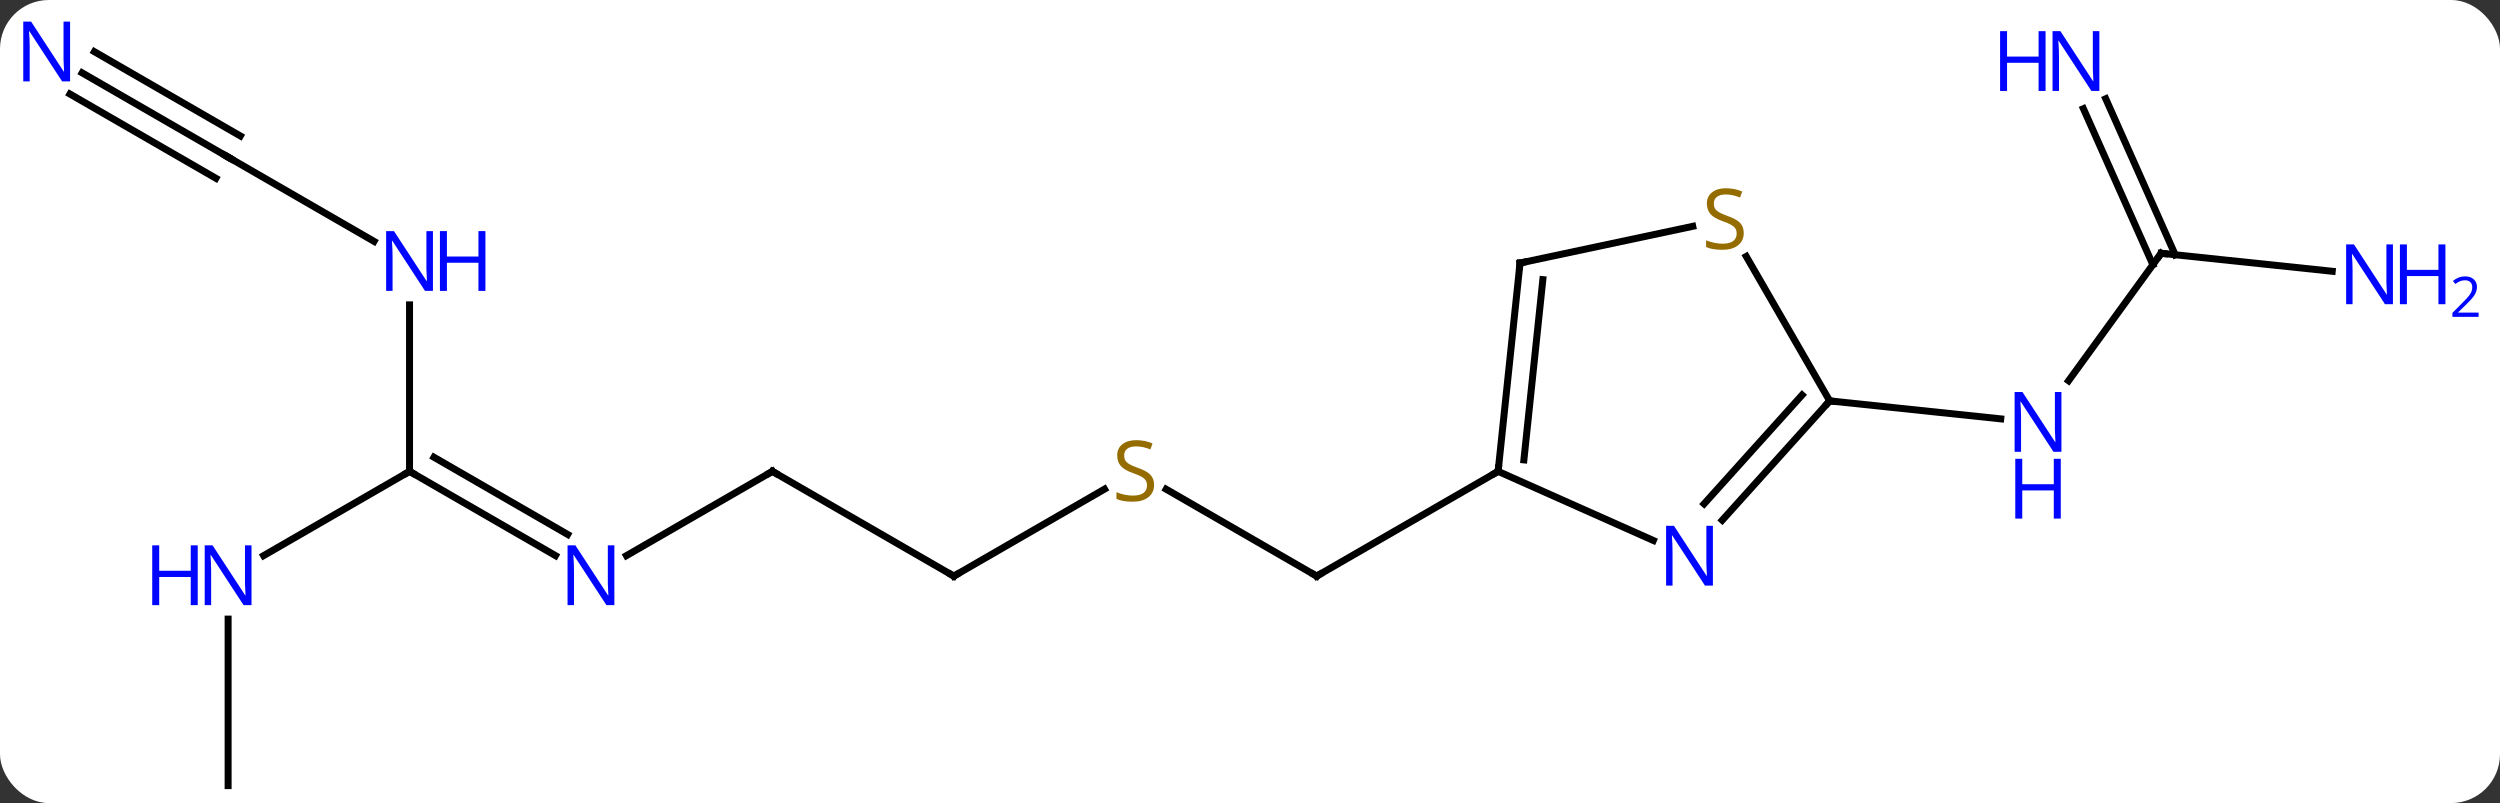 <svg width="358" viewBox="0 0 358 115" style="fill-opacity:1; color-rendering:auto; color-interpolation:auto; text-rendering:auto; stroke:black; stroke-linecap:square; stroke-miterlimit:10; shape-rendering:auto; stroke-opacity:1; fill:black; stroke-dasharray:none; font-weight:normal; stroke-width:1; font-family:'Open Sans'; font-style:normal; stroke-linejoin:miter; font-size:12; stroke-dashoffset:0; image-rendering:auto;" height="115" class="cas-substance-image" xmlns:xlink="http://www.w3.org/1999/xlink" xmlns="http://www.w3.org/2000/svg"><rect x="0" y="0" width="358" height="115" fill="#333333" stroke="none"/><svg class="cas-substance-single-component"><rect y="0" x="0" width="358" stroke="none" ry="7" rx="7" height="115" fill="white" class="cas-substance-group"/><svg y="0" x="0" width="358" viewBox="0 0 358 115" style="fill:black;" height="115" class="cas-substance-single-component-image"><svg><g><g transform="translate(173,60)" style="text-rendering:geometricPrecision; color-rendering:optimizeQuality; color-interpolation:linearRGB; stroke-linecap:butt; image-rendering:optimizeQuality;"><line y2="10.056" y1="22.5" x2="-6.004" x1="15.549" style="fill:none;"/><line y2="7.5" y1="22.5" x2="41.529" x1="15.549" style="fill:none;"/><line y2="22.5" y1="10.042" x2="-36.411" x1="-14.833" style="fill:none;"/><line y2="7.5" y1="22.5" x2="-62.394" x1="-36.411" style="fill:none;"/><line y2="19.565" y1="7.5" x2="-83.29" x1="-62.394" style="fill:none;"/><line y2="7.5" y1="19.565" x2="-114.354" x1="-93.458" style="fill:none;"/><line y2="5.479" y1="16.534" x2="-110.854" x1="-91.708" style="fill:none;"/><line y2="-16.344" y1="7.5" x2="-114.354" x1="-114.354" style="fill:none;"/><line y2="19.565" y1="7.5" x2="-135.25" x1="-114.354" style="fill:none;"/><line y2="-37.5" y1="-25.435" x2="-140.334" x1="-119.438" style="fill:none;"/><line y2="52.5" y1="28.656" x2="-140.334" x1="-140.334" style="fill:none;"/><line y2="-49.565" y1="-37.5" x2="-161.233" x1="-140.334" style="fill:none;"/><line y2="-46.534" y1="-34.469" x2="-162.983" x1="-142.084" style="fill:none;"/><line y2="-52.596" y1="-40.531" x2="-159.483" x1="-138.584" style="fill:none;"/><line y2="-23.727" y1="-5.481" x2="136.479" x1="123.222" style="fill:none;"/><line y2="-2.592" y1="-0.018" x2="89.01" x1="113.504" style="fill:none;"/><line y2="-45.86" y1="-23.516" x2="128.541" x1="138.489" style="fill:none;"/><line y2="-44.437" y1="-22.092" x2="125.343" x1="135.291" style="fill:none;"/><line y2="-21.153" y1="-23.727" x2="160.976" x1="136.479" style="fill:none;"/><line y2="17.396" y1="7.5" x2="63.758" x1="41.529" style="fill:none;"/><line y2="-22.335" y1="7.5" x2="44.667" x1="41.529" style="fill:none;"/><line y2="-19.959" y1="5.856" x2="47.936" x1="45.221" style="fill:none;"/><line y2="-2.592" y1="14.492" x2="89.01" x1="73.627" style="fill:none;"/><line y2="-3.432" y1="12.15" x2="85.057" x1="71.026" style="fill:none;"/><line y2="-27.592" y1="-22.335" x2="69.4" x1="44.667" style="fill:none;"/><line y2="-23.278" y1="-2.592" x2="77.066" x1="89.01" style="fill:none;"/><path style="fill:none; stroke-miterlimit:5;" d="M15.116 22.25 L15.549 22.5 L15.982 22.25"/></g><g transform="translate(173,60)" style="stroke-linecap:butt; fill:rgb(148,108,0); text-rendering:geometricPrecision; color-rendering:optimizeQuality; image-rendering:optimizeQuality; font-family:'Open Sans'; stroke:rgb(148,108,0); color-interpolation:linearRGB; stroke-miterlimit:5;"><path style="stroke:none;" d="M-7.736 9.438 Q-7.736 10.562 -8.556 11.203 Q-9.376 11.844 -10.783 11.844 Q-12.314 11.844 -13.126 11.438 L-13.126 10.484 Q-12.595 10.703 -11.978 10.836 Q-11.361 10.969 -10.751 10.969 Q-9.751 10.969 -9.251 10.586 Q-8.751 10.203 -8.751 9.531 Q-8.751 9.094 -8.931 8.805 Q-9.111 8.516 -9.525 8.273 Q-9.939 8.031 -10.798 7.734 Q-11.986 7.312 -12.501 6.727 Q-13.017 6.141 -13.017 5.188 Q-13.017 4.203 -12.275 3.617 Q-11.533 3.031 -10.298 3.031 Q-9.033 3.031 -7.954 3.5 L-8.267 4.359 Q-9.329 3.922 -10.329 3.922 Q-11.126 3.922 -11.572 4.258 Q-12.017 4.594 -12.017 5.203 Q-12.017 5.641 -11.853 5.93 Q-11.689 6.219 -11.298 6.453 Q-10.908 6.688 -10.095 6.984 Q-8.751 7.453 -8.243 8.008 Q-7.736 8.562 -7.736 9.438 Z"/><path style="fill:none; stroke:black;" d="M-35.978 22.25 L-36.411 22.5 L-36.844 22.25"/><path style="fill:none; stroke:black;" d="M-61.961 7.75 L-62.394 7.5 L-62.827 7.75"/><path style="fill:rgb(0,5,255); stroke:none;" d="M-85.022 26.656 L-86.163 26.656 L-90.851 19.469 L-90.897 19.469 Q-90.804 20.734 -90.804 21.781 L-90.804 26.656 L-91.726 26.656 L-91.726 18.094 L-90.601 18.094 L-85.929 25.25 L-85.882 25.25 Q-85.882 25.094 -85.929 24.234 Q-85.976 23.375 -85.96 23 L-85.96 18.094 L-85.022 18.094 L-85.022 26.656 Z"/><path style="fill:none; stroke:black;" d="M-113.921 7.75 L-114.354 7.5 L-114.787 7.75"/><path style="fill:rgb(0,5,255); stroke:none;" d="M-111.002 -18.344 L-112.143 -18.344 L-116.831 -25.531 L-116.877 -25.531 Q-116.784 -24.266 -116.784 -23.219 L-116.784 -18.344 L-117.706 -18.344 L-117.706 -26.906 L-116.581 -26.906 L-111.909 -19.75 L-111.862 -19.75 Q-111.862 -19.906 -111.909 -20.766 Q-111.956 -21.625 -111.94 -22 L-111.94 -26.906 L-111.002 -26.906 L-111.002 -18.344 Z"/><path style="fill:rgb(0,5,255); stroke:none;" d="M-103.487 -18.344 L-104.487 -18.344 L-104.487 -22.375 L-109.002 -22.375 L-109.002 -18.344 L-110.002 -18.344 L-110.002 -26.906 L-109.002 -26.906 L-109.002 -23.266 L-104.487 -23.266 L-104.487 -26.906 L-103.487 -26.906 L-103.487 -18.344 Z"/><path style="fill:rgb(0,5,255); stroke:none;" d="M-136.982 26.656 L-138.123 26.656 L-142.811 19.469 L-142.857 19.469 Q-142.764 20.734 -142.764 21.781 L-142.764 26.656 L-143.686 26.656 L-143.686 18.094 L-142.561 18.094 L-137.889 25.25 L-137.842 25.25 Q-137.842 25.094 -137.889 24.234 Q-137.936 23.375 -137.92 23 L-137.92 18.094 L-136.982 18.094 L-136.982 26.656 Z"/><path style="fill:rgb(0,5,255); stroke:none;" d="M-144.686 26.656 L-145.686 26.656 L-145.686 22.625 L-150.201 22.625 L-150.201 26.656 L-151.201 26.656 L-151.201 18.094 L-150.201 18.094 L-150.201 21.734 L-145.686 21.734 L-145.686 18.094 L-144.686 18.094 L-144.686 26.656 Z"/><path style="fill:none; stroke:black;" d="M-139.901 -37.25 L-140.334 -37.5 L-140.767 -37.75"/><path style="fill:rgb(0,5,255); stroke:none;" d="M-162.965 -48.344 L-164.106 -48.344 L-168.794 -55.531 L-168.84 -55.531 Q-168.747 -54.266 -168.747 -53.219 L-168.747 -48.344 L-169.669 -48.344 L-169.669 -56.906 L-168.544 -56.906 L-163.872 -49.75 L-163.825 -49.75 Q-163.825 -49.906 -163.872 -50.766 Q-163.919 -51.625 -163.903 -52 L-163.903 -56.906 L-162.965 -56.906 L-162.965 -48.344 Z"/><path style="fill:rgb(0,5,255); stroke:none;" d="M122.197 4.699 L121.056 4.699 L116.368 -2.488 L116.322 -2.488 Q116.415 -1.223 116.415 -0.176 L116.415 4.699 L115.493 4.699 L115.493 -3.863 L116.618 -3.863 L121.29 3.293 L121.337 3.293 Q121.337 3.137 121.29 2.277 Q121.243 1.418 121.259 1.043 L121.259 -3.863 L122.197 -3.863 L122.197 4.699 Z"/><path style="fill:rgb(0,5,255); stroke:none;" d="M122.103 14.262 L121.103 14.262 L121.103 10.23 L116.587 10.23 L116.587 14.262 L115.587 14.262 L115.587 5.699 L116.587 5.699 L116.587 9.34 L121.103 9.34 L121.103 5.699 L122.103 5.699 L122.103 14.262 Z"/><path style="fill:none; stroke:black;" d="M136.185 -23.323 L136.479 -23.727 L136.976 -23.675"/><path style="fill:rgb(0,5,255); stroke:none;" d="M127.63 -46.976 L126.489 -46.976 L121.801 -54.163 L121.755 -54.163 Q121.848 -52.898 121.848 -51.851 L121.848 -46.976 L120.926 -46.976 L120.926 -55.538 L122.051 -55.538 L126.723 -48.382 L126.77 -48.382 Q126.77 -48.538 126.723 -49.398 Q126.676 -50.257 126.692 -50.632 L126.692 -55.538 L127.63 -55.538 L127.63 -46.976 Z"/><path style="fill:rgb(0,5,255); stroke:none;" d="M119.926 -46.976 L118.926 -46.976 L118.926 -51.007 L114.411 -51.007 L114.411 -46.976 L113.411 -46.976 L113.411 -55.538 L114.411 -55.538 L114.411 -51.898 L118.926 -51.898 L118.926 -55.538 L119.926 -55.538 L119.926 -46.976 Z"/><path style="fill:rgb(0,5,255); stroke:none;" d="M169.669 -16.436 L168.528 -16.436 L163.84 -23.623 L163.794 -23.623 Q163.887 -22.358 163.887 -21.311 L163.887 -16.436 L162.965 -16.436 L162.965 -24.998 L164.09 -24.998 L168.762 -17.842 L168.809 -17.842 Q168.809 -17.998 168.762 -18.858 Q168.715 -19.717 168.731 -20.092 L168.731 -24.998 L169.669 -24.998 L169.669 -16.436 Z"/><path style="fill:rgb(0,5,255); stroke:none;" d="M177.184 -16.436 L176.184 -16.436 L176.184 -20.467 L171.669 -20.467 L171.669 -16.436 L170.669 -16.436 L170.669 -24.998 L171.669 -24.998 L171.669 -21.358 L176.184 -21.358 L176.184 -24.998 L177.184 -24.998 L177.184 -16.436 Z"/><path style="fill:rgb(0,5,255); stroke:none;" d="M181.934 -14.626 L178.184 -14.626 L178.184 -15.189 L179.684 -16.704 Q180.372 -17.392 180.59 -17.689 Q180.809 -17.986 180.919 -18.267 Q181.028 -18.548 181.028 -18.876 Q181.028 -19.329 180.755 -19.595 Q180.481 -19.861 179.981 -19.861 Q179.637 -19.861 179.317 -19.744 Q178.997 -19.626 178.606 -19.329 L178.262 -19.767 Q179.044 -20.423 179.981 -20.423 Q180.778 -20.423 181.239 -20.009 Q181.7 -19.595 181.7 -18.908 Q181.7 -18.361 181.395 -17.829 Q181.09 -17.298 180.247 -16.486 L178.997 -15.267 L178.997 -15.236 L181.934 -15.236 L181.934 -14.626 Z"/><path style="fill:none; stroke:black;" d="M41.581 7.003 L41.529 7.5 L41.096 7.75"/><path style="fill:rgb(0,5,255); stroke:none;" d="M72.289 23.857 L71.148 23.857 L66.46 16.67 L66.414 16.67 Q66.507 17.935 66.507 18.982 L66.507 23.857 L65.585 23.857 L65.585 15.295 L66.71 15.295 L71.382 22.451 L71.429 22.451 Q71.429 22.295 71.382 21.435 Q71.335 20.576 71.351 20.201 L71.351 15.295 L72.289 15.295 L72.289 23.857 Z"/><path style="fill:none; stroke:black;" d="M44.615 -21.838 L44.667 -22.335 L45.156 -22.439"/><path style="fill:none; stroke:black;" d="M88.675 -2.22 L89.01 -2.592 L89.507 -2.54"/><path style="stroke:none;" d="M76.705 -26.634 Q76.705 -25.509 75.885 -24.869 Q75.065 -24.228 73.658 -24.228 Q72.127 -24.228 71.315 -24.634 L71.315 -25.588 Q71.846 -25.369 72.463 -25.236 Q73.08 -25.103 73.69 -25.103 Q74.69 -25.103 75.19 -25.486 Q75.69 -25.869 75.69 -26.541 Q75.69 -26.978 75.51 -27.267 Q75.33 -27.556 74.916 -27.799 Q74.502 -28.041 73.643 -28.338 Q72.455 -28.759 71.94 -29.345 Q71.424 -29.931 71.424 -30.884 Q71.424 -31.869 72.166 -32.455 Q72.908 -33.041 74.143 -33.041 Q75.408 -33.041 76.487 -32.572 L76.174 -31.713 Q75.112 -32.15 74.112 -32.15 Q73.315 -32.15 72.869 -31.814 Q72.424 -31.478 72.424 -30.869 Q72.424 -30.431 72.588 -30.142 Q72.752 -29.853 73.143 -29.619 Q73.533 -29.384 74.346 -29.088 Q75.69 -28.619 76.198 -28.064 Q76.705 -27.509 76.705 -26.634 Z"/></g></g></svg></svg></svg></svg>